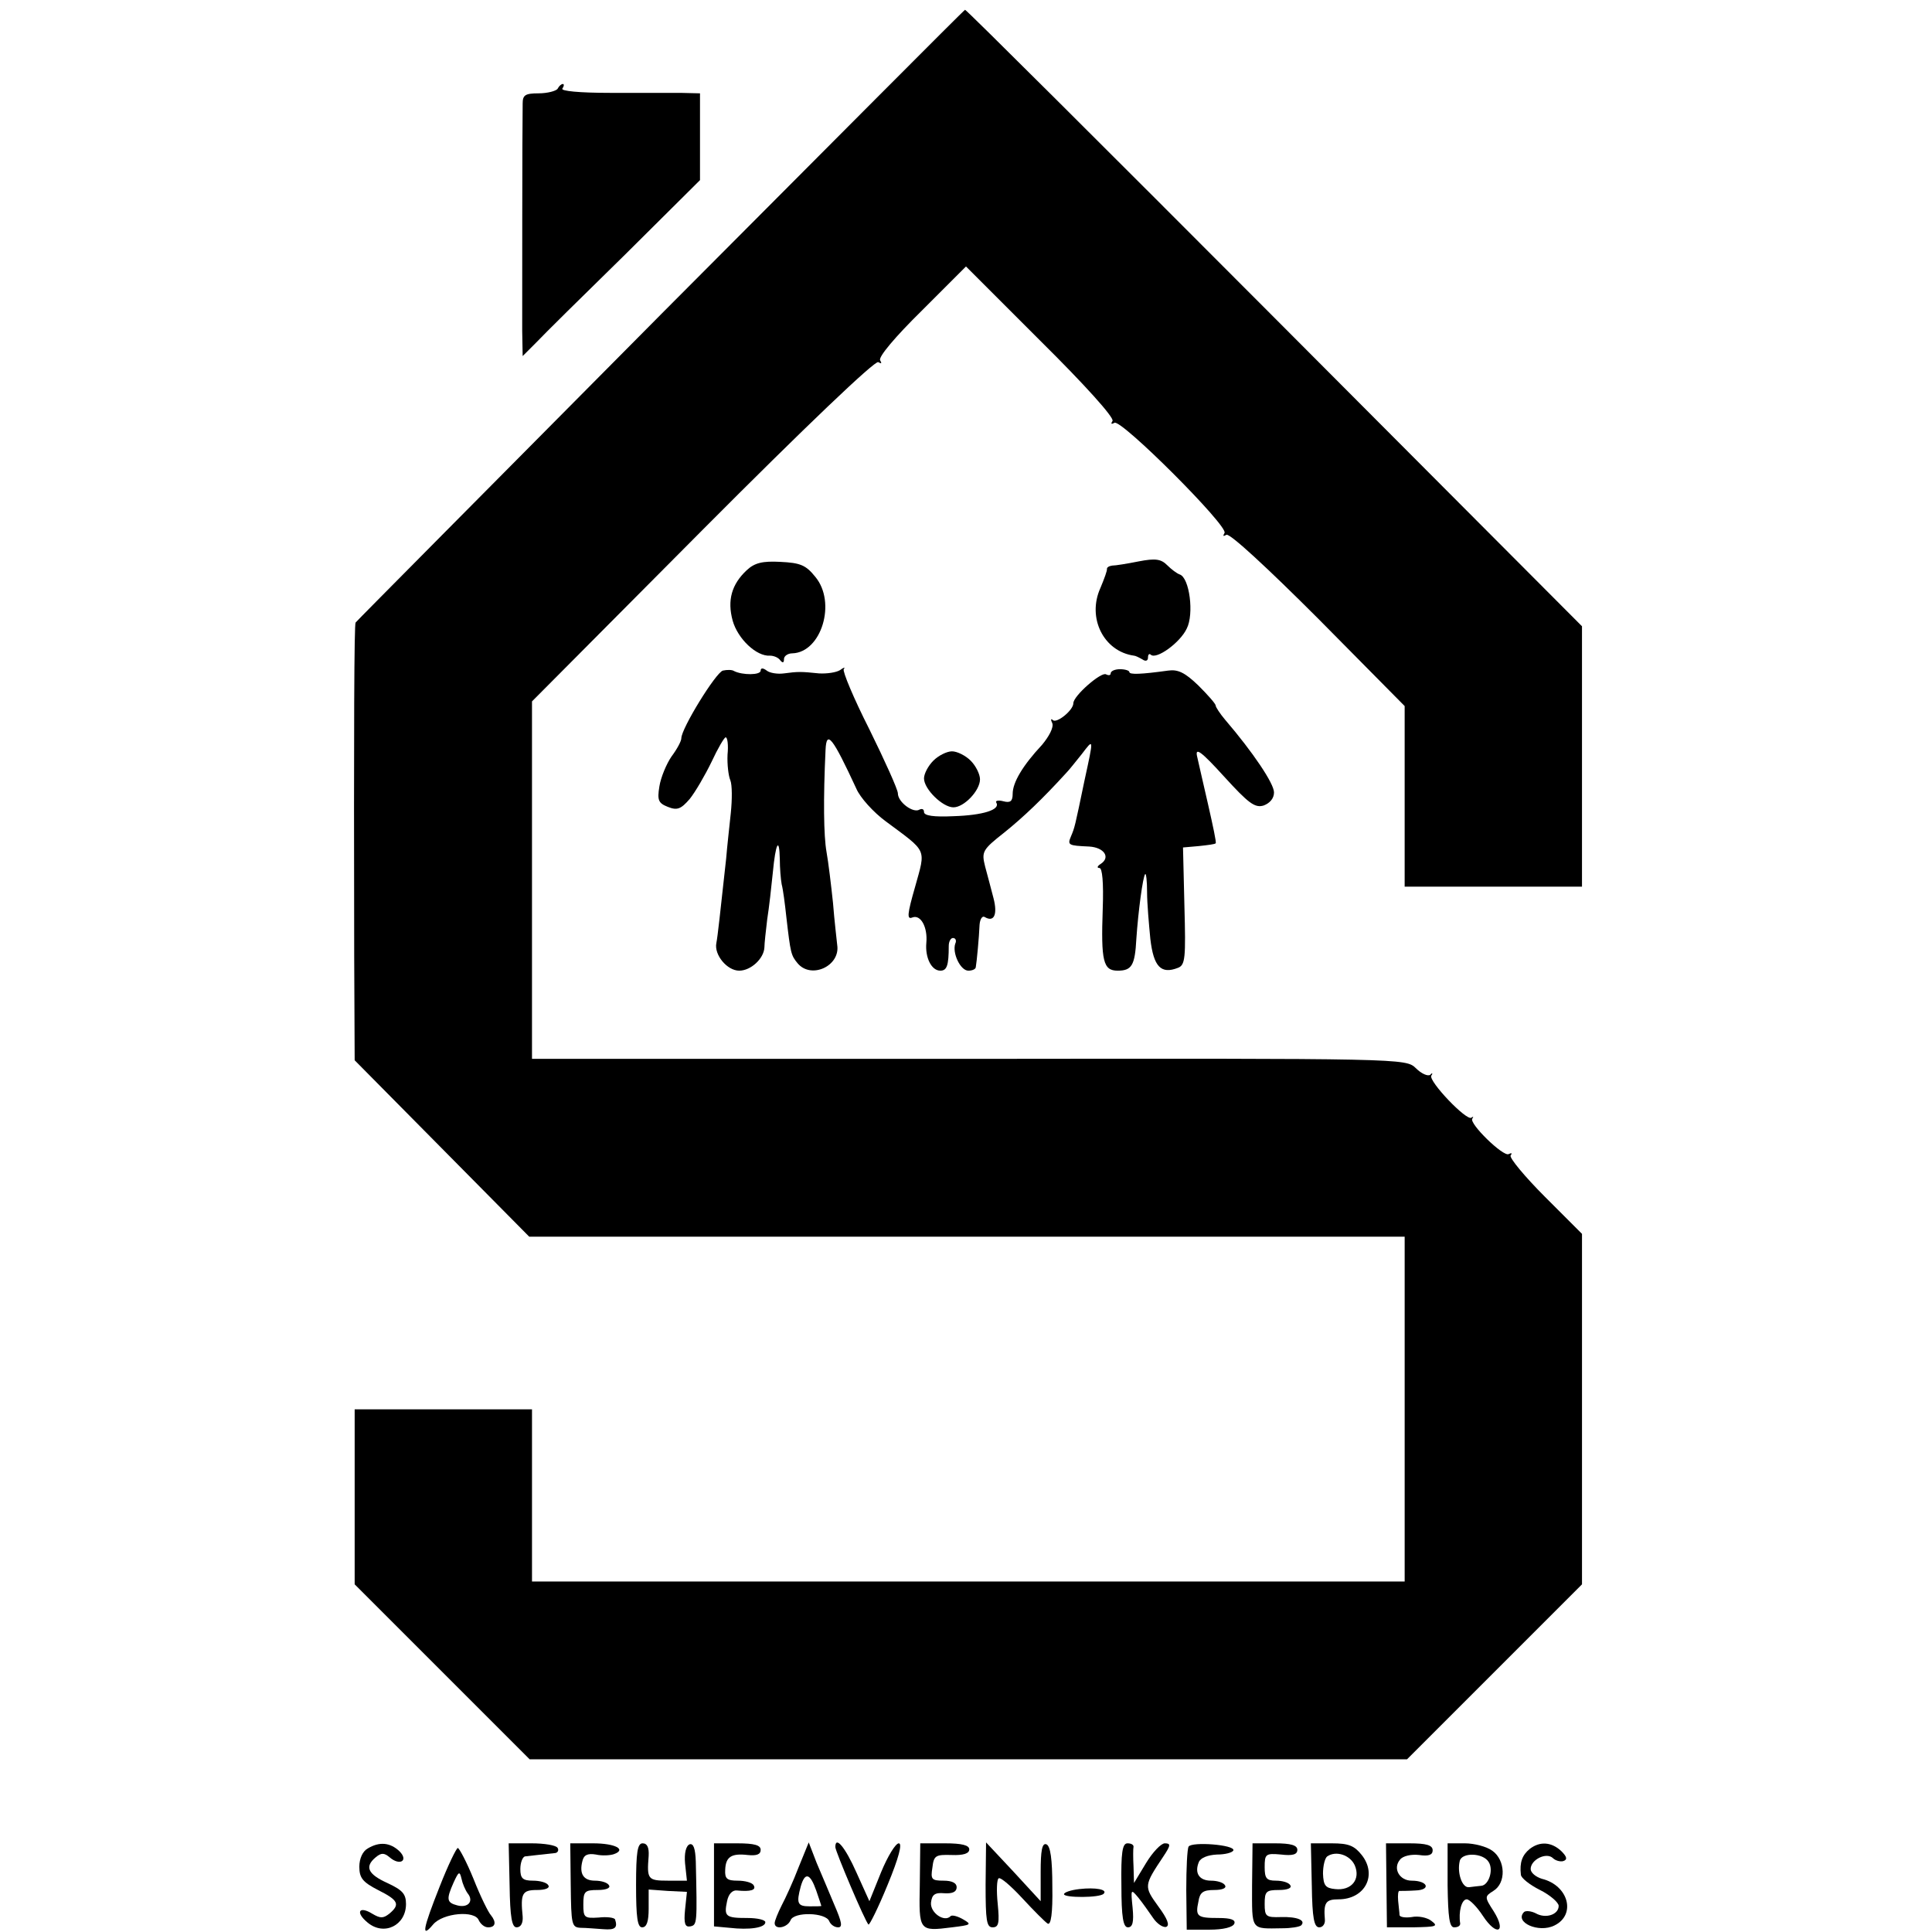 <?xml version="1.0" standalone="no"?>
<!DOCTYPE svg PUBLIC "-//W3C//DTD SVG 20010904//EN"
 "http://www.w3.org/TR/2001/REC-SVG-20010904/DTD/svg10.dtd">
<svg version="1.0" xmlns="http://www.w3.org/2000/svg"
 width="414pt" height="414pt" viewBox="0 0 414 414"
 preserveAspectRatio="xMidYMid meet">
<g transform="translate(0,414) scale(0.1,-0.1)"
fill="#000000" stroke="none">
<path d="M1415 3465 c-357 -360 -651 -656 -653 -659 -3 -4 -4 -218 -3 -715 l1
-223 187 -189 187 -189 938 0 938 0 0 -370 0 -369 -935 0 -935 0 0 185 0 184
-190 0 -190 0 0 -188 0 -187 188 -188 187 -187 940 0 940 0 188 188 187 187 0
376 0 375 -79 79 c-44 44 -77 84 -74 89 4 5 2 6 -4 3 -11 -7 -86 66 -78 76 3
4 2 5 -2 2 -10 -8 -92 78 -86 90 4 5 2 7 -2 2 -5 -4 -19 2 -31 14 -22 21 -23
21 -958 20 l-936 0 0 383 0 383 365 367 c221 222 370 364 377 360 7 -4 8 -3 4
4 -4 7 32 50 89 106 l95 95 160 -160 c94 -93 158 -164 154 -171 -4 -6 -3 -8 4
-4 14 9 245 -222 236 -236 -4 -7 -3 -8 4 -4 7 4 88 -71 197 -180 l185 -187 0
-194 0 -193 190 0 190 0 0 279 0 279 -659 661 c-363 364 -661 661 -663 660 -2
0 -295 -295 -653 -654z"/>
<path d="M1195 3950 c-3 -5 -22 -10 -41 -10 -29 0 -34 -4 -34 -22 -1 -56 -1
-438 -1 -487 l1 -54 29 29 c15 16 101 101 190 188 l161 160 0 93 0 93 -42 1
c-24 0 -92 0 -151 0 -66 0 -105 4 -102 9 4 6 4 10 1 10 -3 0 -8 -4 -11 -10z"/>
<path d="M2440 2937 c-25 -5 -50 -9 -57 -9 -7 -1 -11 -4 -11 -7 1 -3 -6 -22
-14 -41 -29 -64 7 -136 72 -145 3 0 11 -4 18 -8 7 -5 12 -3 12 4 0 7 3 9 6 6
12 -11 63 26 77 56 16 31 6 109 -15 116 -6 2 -18 11 -27 20 -13 13 -25 15 -61
8z"/>
<path d="M1600 2918 c-32 -30 -42 -64 -30 -108 11 -39 51 -77 80 -75 8 0 18
-4 22 -10 5 -6 8 -6 8 3 0 6 8 12 18 12 62 2 95 109 49 164 -20 25 -32 30 -75
32 -38 2 -55 -2 -72 -18z"/>
<path d="M1549 2703 c-15 -4 -89 -124 -89 -145 0 -6 -9 -23 -21 -39 -11 -16
-23 -45 -26 -64 -5 -30 -2 -36 18 -44 20 -8 28 -5 47 17 12 15 33 51 47 80 13
28 27 52 30 52 4 0 6 -17 4 -37 -1 -21 2 -46 6 -55 4 -10 4 -41 1 -70 -3 -29
-8 -73 -10 -98 -13 -118 -18 -166 -21 -181 -5 -25 23 -59 49 -59 25 0 53 26
54 50 0 8 3 35 6 60 4 25 9 70 12 100 6 64 14 78 15 29 0 -19 2 -43 4 -54 3
-11 7 -42 10 -70 9 -78 10 -82 24 -99 29 -35 92 -6 85 39 -1 11 -6 51 -9 90
-4 38 -10 88 -14 110 -6 34 -7 113 -2 218 2 44 15 27 66 -83 8 -19 37 -51 63
-70 90 -67 86 -57 63 -140 -17 -59 -18 -71 -6 -66 18 7 33 -21 30 -54 -3 -32
11 -60 30 -60 14 0 18 11 18 53 0 9 4 17 9 17 6 0 8 -6 5 -12 -7 -20 11 -58
28 -58 8 0 16 3 16 8 2 11 7 64 8 90 1 13 6 20 11 17 20 -12 28 5 19 40 -5 19
-13 50 -18 68 -8 32 -6 36 41 73 41 33 82 72 133 128 6 6 20 24 33 40 26 34
26 36 6 -56 -21 -101 -21 -101 -29 -120 -8 -19 -6 -20 39 -22 32 -2 46 -23 25
-37 -8 -5 -9 -9 -3 -9 6 0 9 -31 7 -87 -4 -113 1 -133 32 -133 30 0 37 11 40
68 4 59 14 134 19 139 2 2 4 -15 4 -39 0 -24 4 -69 7 -100 7 -60 23 -76 59
-62 16 6 17 21 14 133 l-3 125 34 3 c19 2 35 4 36 6 2 1 -6 38 -16 82 -10 44
-21 91 -24 105 -4 19 9 10 58 -44 52 -57 66 -68 85 -62 13 5 22 15 22 28 0 19
-45 86 -105 156 -11 13 -20 27 -20 30 0 4 -17 23 -37 43 -29 28 -44 35 -65 32
-58 -8 -83 -9 -83 -3 0 3 -9 6 -20 6 -11 0 -20 -4 -20 -9 0 -4 -4 -5 -10 -2
-10 6 -70 -46 -70 -62 0 -15 -36 -44 -44 -36 -4 4 -5 1 -1 -7 3 -9 -7 -28 -22
-46 -42 -45 -63 -81 -63 -105 0 -16 -5 -20 -20 -16 -11 3 -18 1 -15 -3 9 -15
-28 -27 -92 -29 -42 -2 -63 1 -63 9 0 6 -4 8 -10 5 -13 -8 -46 16 -46 35 0 8
-28 70 -61 137 -34 67 -58 125 -55 129 4 5 0 4 -8 -2 -8 -5 -28 -8 -45 -7 -39
4 -45 4 -75 0 -14 -2 -31 1 -37 6 -8 6 -13 6 -13 0 0 -10 -39 -10 -57 -1 -4 3
-15 3 -24 1z"/>
<path d="M2000 2510 c-11 -11 -20 -28 -20 -38 0 -23 40 -62 63 -62 23 0 57 36
57 60 0 11 -9 29 -20 40 -11 11 -29 20 -40 20 -11 0 -29 -9 -40 -20z"/>
<path d="M788 179 c-11 -6 -18 -22 -18 -39 0 -24 7 -33 40 -50 44 -22 48 -31
24 -51 -13 -10 -19 -10 -36 0 -29 18 -37 3 -10 -19 35 -29 82 -6 82 40 0 22
-8 30 -40 45 -42 19 -49 35 -25 55 12 10 18 10 30 0 22 -19 41 -7 21 13 -20
19 -43 21 -68 6z"/>
<path d="M1092 100 c1 -69 5 -90 15 -90 9 0 14 9 13 23 -5 50 -1 57 31 57 17
0 28 4 24 10 -3 6 -18 10 -33 10 -22 0 -27 5 -27 25 0 14 5 26 10 27 11 1 42
5 63 7 7 0 10 6 7 11 -3 6 -29 10 -56 10 l-49 0 2 -90z"/>
<path d="M1223 100 c1 -84 2 -90 21 -91 12 0 33 -2 49 -3 25 -2 31 3 25 21 -2
4 -18 6 -35 4 -31 -2 -33 0 -33 28 0 28 3 31 31 31 17 0 28 4 24 10 -3 6 -17
10 -30 10 -25 0 -34 15 -27 42 3 13 11 17 29 14 13 -3 31 -2 39 1 27 10 2 23
-45 23 l-49 0 1 -90z"/>
<path d="M1363 100 c0 -69 3 -90 13 -90 10 0 14 13 14 40 l0 41 41 -3 41 -2
-4 -38 c-3 -30 0 -38 11 -36 15 3 15 6 12 139 -1 28 -5 39 -13 37 -8 -3 -12
-19 -10 -41 l4 -37 -41 0 c-43 0 -45 3 -41 53 1 18 -3 27 -13 27 -11 0 -14
-19 -14 -90z"/>
<path d="M1530 101 l0 -89 33 -3 c43 -5 77 0 77 12 0 5 -17 9 -38 9 -47 0 -51
3 -44 36 3 15 11 24 21 23 30 -3 42 1 36 11 -3 6 -19 10 -34 10 -23 0 -28 4
-27 23 1 28 13 36 48 32 19 -2 28 1 28 11 0 10 -13 14 -50 14 l-50 0 0 -89z"/>
<path d="M1711 138 c-11 -29 -28 -66 -36 -81 -8 -16 -15 -33 -15 -38 0 -15 27
-10 34 6 7 19 76 17 83 -2 3 -7 11 -13 19 -13 10 0 8 11 -8 48 -11 26 -28 67
-38 90 l-17 44 -22 -54z m38 -49 c6 -18 11 -32 11 -33 0 -1 -11 -1 -25 -1 -26
0 -29 6 -19 43 9 31 20 28 33 -9z"/>
<path d="M1790 182 c0 -9 64 -160 71 -166 2 -2 21 36 41 85 24 58 32 89 24 89
-7 0 -24 -28 -38 -62 l-25 -62 -28 62 c-24 54 -45 79 -45 54z"/>
<path d="M1971 101 c-2 -99 -2 -100 69 -91 41 5 43 6 24 17 -12 7 -24 10 -27
7 -13 -14 -44 7 -42 29 2 17 8 22 29 20 17 -1 26 3 26 13 0 9 -10 14 -28 14
-26 0 -28 3 -24 28 3 26 7 28 41 27 25 -1 38 3 38 12 0 9 -16 13 -52 13 l-53
0 -1 -89z"/>
<path d="M2112 101 c0 -76 2 -91 15 -91 13 0 15 9 11 50 -3 28 -2 53 2 55 4 3
27 -17 51 -43 24 -26 49 -51 54 -54 7 -4 11 22 10 79 0 59 -4 88 -13 91 -9 3
-12 -14 -12 -59 l0 -63 -58 63 -59 63 -1 -91z"/>
<path d="M2403 100 c0 -69 4 -90 14 -90 10 0 13 11 10 42 -4 40 -4 41 12 22 9
-11 23 -31 32 -44 8 -12 21 -21 28 -19 8 3 3 17 -17 44 -31 43 -31 44 11 107
16 24 16 28 3 28 -8 0 -26 -19 -40 -42 l-26 -43 -1 35 c-1 19 -1 38 0 43 0 4
-5 7 -13 7 -11 0 -14 -20 -13 -90z"/>
<path d="M2547 183 c-3 -5 -5 -47 -5 -93 l1 -85 49 0 c29 0 50 5 53 13 3 8 -7
12 -34 12 -45 0 -50 3 -43 35 3 20 10 25 34 25 17 0 27 4 23 10 -3 6 -17 10
-30 10 -25 0 -36 16 -26 40 4 9 19 15 39 16 17 0 33 4 35 9 3 12 -89 19 -96 8z"/>
<path d="M2683 100 c0 -98 -4 -93 65 -92 19 0 36 3 40 6 11 11 -8 19 -43 18
-32 -1 -35 1 -35 28 0 27 3 30 31 30 17 0 28 4 24 10 -3 6 -17 10 -31 10 -20
0 -24 5 -24 29 0 28 2 30 35 27 25 -3 35 0 35 10 0 10 -14 14 -48 14 l-48 0
-1 -90z"/>
<path d="M2811 100 c1 -71 5 -90 16 -90 8 0 13 8 12 17 -3 36 2 43 29 43 57 0
84 52 50 95 -16 20 -28 25 -64 25 l-45 0 2 -90z m92 43 c13 -30 -7 -55 -42
-51 -21 2 -25 8 -26 33 0 17 4 33 9 37 19 13 49 3 59 -19z"/>
<path d="M2971 100 l1 -90 56 0 c50 1 55 2 39 14 -9 7 -28 11 -42 8 -14 -2
-25 0 -26 4 0 5 -2 19 -3 31 -1 12 0 22 3 21 3 0 19 0 34 1 34 1 27 21 -8 21
-26 0 -41 26 -25 45 6 8 24 12 41 10 20 -3 29 0 29 10 0 11 -13 15 -50 15
l-50 0 1 -90z"/>
<path d="M3102 100 c1 -69 4 -90 14 -90 8 0 13 3 13 8 -4 25 3 52 14 52 6 0
22 -16 35 -36 29 -44 51 -35 23 10 -20 31 -20 32 -1 44 28 17 26 66 -2 86 -12
9 -39 16 -59 16 l-37 0 0 -90z m88 50 c11 -17 0 -50 -16 -51 -8 -1 -20 -2 -26
-3 -15 -2 -26 31 -20 56 4 19 50 18 62 -2z"/>
<path d="M3278 178 c-16 -13 -22 -29 -19 -55 0 -7 19 -22 41 -33 22 -11 40
-27 40 -34 0 -19 -28 -28 -49 -16 -10 5 -21 6 -25 3 -22 -22 31 -46 65 -29 47
23 30 86 -27 100 -13 4 -24 13 -24 21 0 20 34 37 48 23 5 -5 16 -8 22 -6 9 3
8 9 -4 21 -21 20 -46 22 -68 5z"/>
<path d="M942 97 c-36 -91 -40 -112 -14 -81 21 25 90 31 98 9 4 -8 12 -15 20
-15 16 0 18 11 6 26 -5 5 -22 39 -37 77 -15 37 -31 67 -34 67 -3 0 -21 -37
-39 -83z m60 -14 c14 -17 1 -32 -22 -26 -23 6 -24 13 -8 49 11 24 13 25 17 8
2 -10 8 -24 13 -31z"/>
<path d="M2313 92 c-18 -2 -33 -7 -33 -11 0 -8 77 -8 85 1 9 9 -17 14 -52 10z"/>
</g>
</svg>
